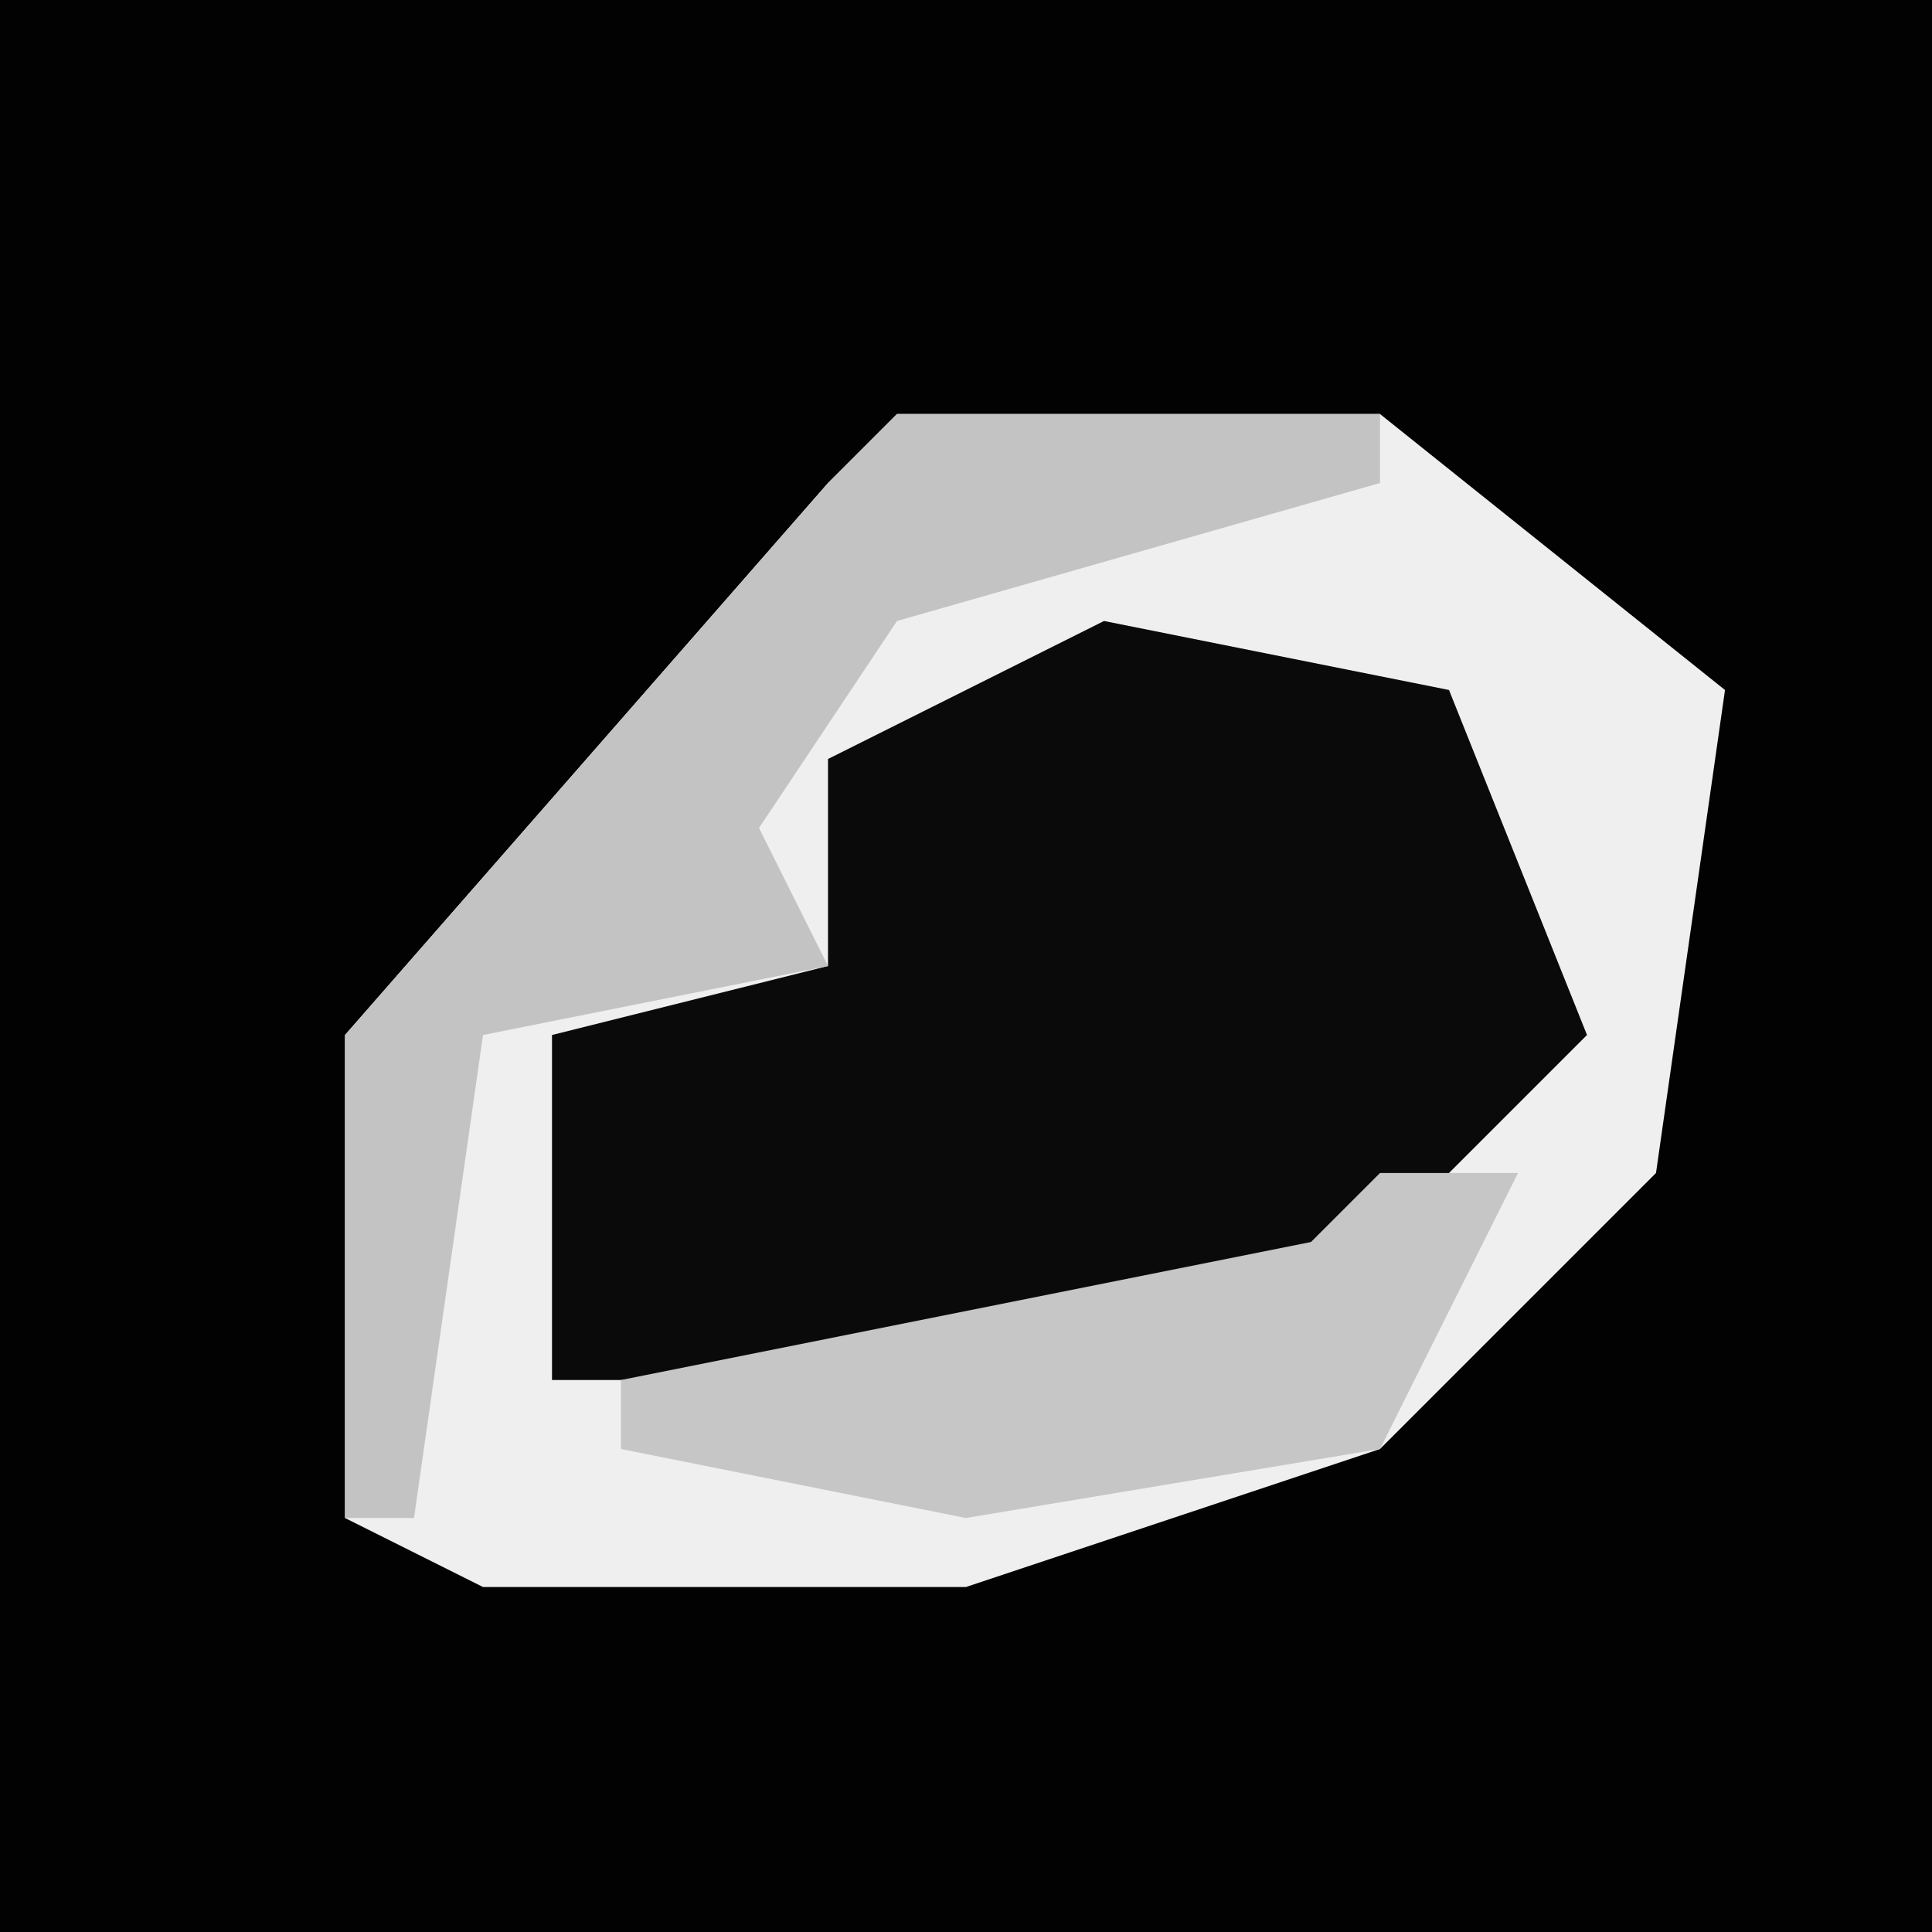 <?xml version="1.0" encoding="UTF-8"?>
<svg version="1.1" xmlns="http://www.w3.org/2000/svg" width="28" height="28">
<path d="M0,0 L28,0 L28,28 L0,28 Z " fill="#020202" transform="translate(0,0)"/>
<path d="M0,0 L7,0 L12,4 L11,11 L7,15 L1,17 L-6,17 L-8,16 L-8,9 L-1,1 Z " fill="#EFEFEF" transform="translate(13,6)"/>
<path d="M0,0 L5,1 L7,6 L3,10 L0,11 L-8,11 L-8,6 L-4,5 L-4,2 Z " fill="#0A0A0A" transform="translate(16,9)"/>
<path d="M0,0 L7,0 L7,1 L0,3 L-2,6 L-1,8 L-6,9 L-7,16 L-8,16 L-8,9 L-1,1 Z " fill="#C3C3C3" transform="translate(13,6)"/>
<path d="M0,0 L2,0 L0,4 L-6,5 L-11,4 L-11,3 L-1,1 Z " fill="#C6C6C6" transform="translate(20,17)"/>
</svg>
